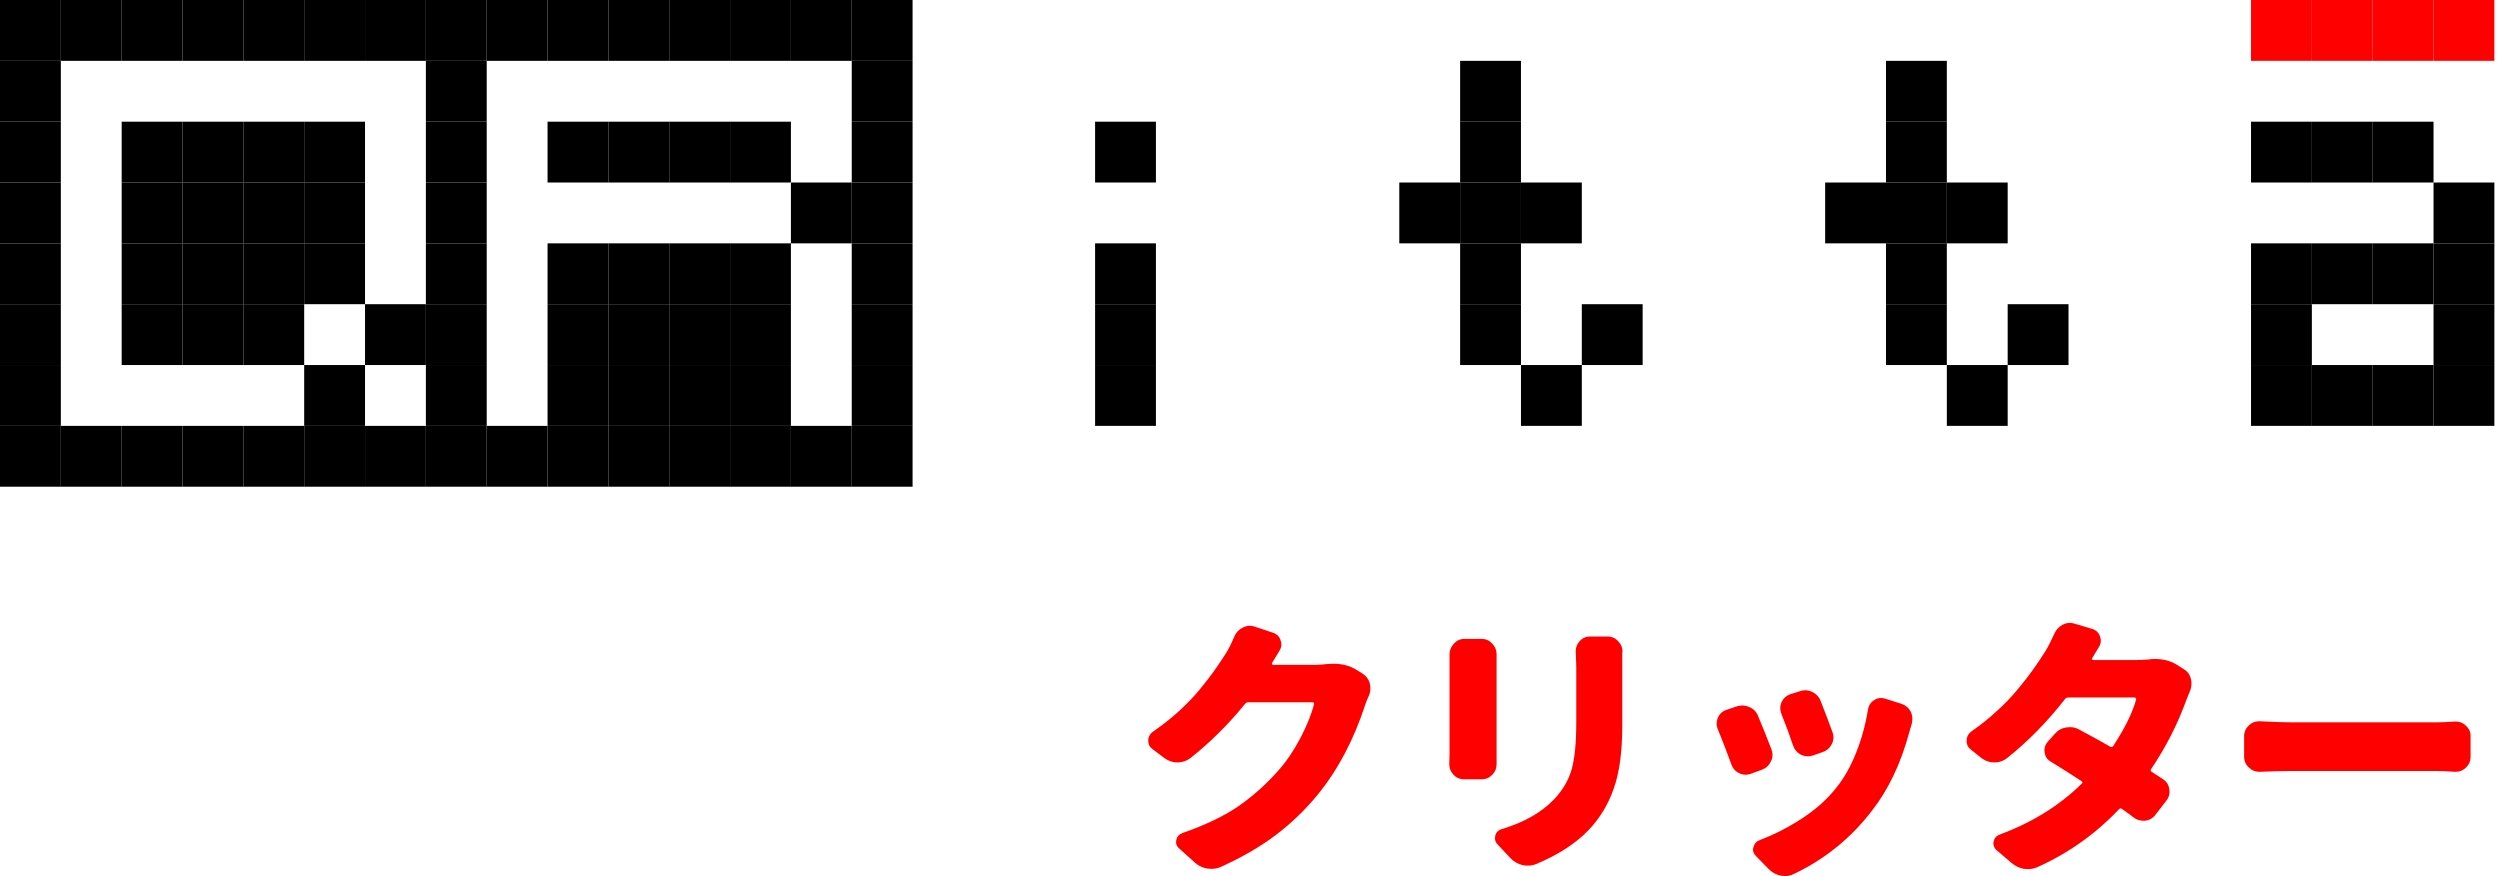 <svg width="234" height="82" viewBox="0 0 234 82" fill="none"
    xmlns="http://www.w3.org/2000/svg">
    <path d="M124.191 62.156C124.408 62.139 124.617 62.13 124.817 62.13C125.618 62.13 126.31 62.306 126.894 62.656L127.545 63.056C127.878 63.273 128.104 63.582 128.22 63.982C128.254 64.132 128.27 64.283 128.27 64.433C128.27 64.683 128.22 64.917 128.12 65.133C127.987 65.417 127.878 65.684 127.795 65.934C126.727 69.221 125.251 72.023 123.366 74.343C122.215 75.76 120.913 77.02 119.462 78.121C118.01 79.222 116.292 80.223 114.307 81.124C114.023 81.258 113.723 81.324 113.406 81.324C113.289 81.324 113.164 81.316 113.03 81.299C112.58 81.233 112.188 81.049 111.854 80.749L110.378 79.422C110.178 79.256 110.078 79.055 110.078 78.822C110.078 78.755 110.086 78.688 110.103 78.622C110.169 78.305 110.361 78.088 110.678 77.971C112.797 77.237 114.54 76.403 115.908 75.469C117.276 74.518 118.519 73.408 119.637 72.14C120.388 71.306 121.08 70.288 121.714 69.087C122.348 67.87 122.773 66.81 122.99 65.909C123.024 65.792 122.974 65.734 122.84 65.734H116.834C116.717 65.734 116.617 65.784 116.534 65.884C114.966 67.819 113.247 69.521 111.379 70.989C111.029 71.239 110.636 71.365 110.203 71.365C109.769 71.365 109.369 71.231 109.002 70.964L107.9 70.138C107.617 69.938 107.475 69.671 107.475 69.338C107.475 68.971 107.634 68.679 107.951 68.462C108.818 67.861 109.61 67.236 110.328 66.585C111.062 65.918 111.704 65.25 112.255 64.583C112.805 63.916 113.247 63.348 113.581 62.881C113.915 62.414 114.282 61.872 114.682 61.255C114.966 60.821 115.249 60.262 115.533 59.578C115.7 59.194 115.958 58.919 116.309 58.752C116.526 58.635 116.751 58.577 116.984 58.577C117.135 58.577 117.285 58.602 117.435 58.652L119.162 59.228C119.512 59.344 119.745 59.578 119.862 59.928C119.912 60.062 119.937 60.187 119.937 60.304C119.937 60.521 119.879 60.721 119.762 60.904C119.562 61.238 119.328 61.622 119.061 62.055C119.045 62.089 119.045 62.13 119.061 62.181C119.095 62.214 119.128 62.231 119.162 62.231H123.115C123.449 62.231 123.808 62.206 124.191 62.156Z" fill="#FF0000"/>
    <path d="M135.678 61.23C135.678 60.863 135.811 60.537 136.078 60.254C136.345 59.953 136.67 59.803 137.054 59.803H138.706C139.089 59.803 139.415 59.953 139.682 60.254C139.949 60.537 140.082 60.863 140.082 61.23C140.082 61.246 140.082 61.263 140.082 61.28C140.082 61.463 140.082 61.647 140.082 61.83V70.539C140.082 70.789 140.082 71.098 140.082 71.465C140.082 71.481 140.082 71.498 140.082 71.515C140.082 71.898 139.957 72.224 139.707 72.491C139.423 72.791 139.089 72.941 138.706 72.941H137.029C136.629 72.941 136.295 72.791 136.028 72.491C135.778 72.224 135.653 71.907 135.653 71.54C135.653 71.523 135.653 71.498 135.653 71.465C135.669 71.081 135.678 70.764 135.678 70.514V61.83V61.23ZM147.489 60.954C147.489 60.604 147.606 60.295 147.84 60.028C148.107 59.728 148.432 59.578 148.816 59.578H150.467C150.868 59.578 151.201 59.728 151.468 60.028C151.735 60.295 151.869 60.621 151.869 61.004C151.869 61.021 151.86 61.038 151.844 61.054C151.844 61.488 151.844 61.922 151.844 62.356V67.936C151.844 70.372 151.577 72.332 151.043 73.817C150.526 75.302 149.742 76.595 148.691 77.696C147.489 78.947 145.854 80.006 143.786 80.874C143.535 80.974 143.277 81.024 143.01 81.024C142.843 81.024 142.676 81.007 142.509 80.974C142.076 80.874 141.7 80.657 141.383 80.323L140.157 79.022C140.007 78.855 139.932 78.672 139.932 78.472C139.932 78.388 139.94 78.296 139.957 78.196C140.057 77.879 140.266 77.679 140.583 77.596C142.651 76.978 144.278 76.052 145.462 74.818C146.28 73.95 146.83 73.008 147.114 71.99C147.398 70.956 147.539 69.513 147.539 67.661V62.356L147.489 60.954Z" fill="#FF0000"/>
    <path d="M166.733 66.81C166.667 66.627 166.633 66.451 166.633 66.285C166.633 66.084 166.675 65.892 166.758 65.709C166.925 65.359 167.192 65.117 167.559 64.983L168.435 64.708C168.618 64.641 168.794 64.608 168.96 64.608C169.177 64.608 169.394 64.658 169.611 64.758C169.995 64.942 170.262 65.225 170.412 65.609C170.779 66.543 171.146 67.511 171.513 68.512C171.58 68.679 171.613 68.845 171.613 69.012C171.613 69.229 171.563 69.438 171.463 69.638C171.279 70.005 170.996 70.255 170.612 70.389L169.686 70.714C169.519 70.764 169.361 70.789 169.211 70.789C168.994 70.789 168.777 70.739 168.56 70.639C168.21 70.455 167.968 70.172 167.834 69.788C167.484 68.737 167.117 67.744 166.733 66.81ZM174.841 66.41C174.908 66.026 175.1 65.734 175.417 65.534C175.617 65.4 175.826 65.334 176.042 65.334C176.176 65.334 176.301 65.35 176.418 65.384L177.994 65.884C178.378 66.018 178.662 66.26 178.845 66.61C178.945 66.827 178.995 67.052 178.995 67.286C178.995 67.436 178.979 67.586 178.945 67.736C178.879 67.936 178.795 68.22 178.695 68.587C177.911 71.473 176.76 73.892 175.242 75.844C173.29 78.413 170.846 80.398 167.909 81.8C167.642 81.933 167.367 82 167.084 82C166.933 82 166.792 81.983 166.658 81.95C166.224 81.867 165.849 81.658 165.532 81.324L164.356 80.123C164.172 79.94 164.081 79.74 164.081 79.523C164.081 79.439 164.097 79.356 164.131 79.272C164.214 78.955 164.414 78.739 164.731 78.622C166.066 78.121 167.384 77.445 168.685 76.595C169.986 75.744 171.054 74.785 171.888 73.717C172.606 72.833 173.223 71.74 173.74 70.439C174.257 69.137 174.624 67.794 174.841 66.41ZM160.802 68.287C160.719 68.103 160.677 67.919 160.677 67.736C160.677 67.569 160.711 67.394 160.777 67.21C160.928 66.844 161.186 66.593 161.553 66.46L162.504 66.134C162.688 66.068 162.871 66.034 163.055 66.034C163.272 66.034 163.48 66.076 163.68 66.159C164.081 66.31 164.364 66.576 164.531 66.96C164.948 67.945 165.374 69.004 165.807 70.138C165.874 70.305 165.907 70.48 165.907 70.664C165.907 70.864 165.857 71.064 165.757 71.264C165.59 71.632 165.315 71.89 164.931 72.04L163.905 72.416C163.739 72.482 163.572 72.516 163.405 72.516C163.205 72.516 162.996 72.466 162.779 72.365C162.429 72.199 162.187 71.923 162.054 71.54C161.603 70.305 161.186 69.221 160.802 68.287Z" fill="#FF0000"/>
    <path d="M201.067 61.73C201.284 61.697 201.492 61.68 201.693 61.68C202.493 61.68 203.186 61.864 203.77 62.231L204.395 62.631C204.746 62.831 204.971 63.14 205.071 63.557C205.104 63.707 205.121 63.857 205.121 64.007C205.121 64.241 205.071 64.475 204.971 64.708C204.854 64.975 204.746 65.242 204.645 65.509C203.828 67.778 202.727 69.938 201.342 71.99C201.276 72.09 201.292 72.174 201.392 72.24C201.776 72.491 202.135 72.724 202.468 72.941C202.802 73.158 202.994 73.467 203.044 73.867C203.061 73.95 203.069 74.034 203.069 74.117C203.069 74.418 202.969 74.693 202.769 74.943L201.743 76.269C201.509 76.586 201.192 76.77 200.792 76.82C200.725 76.82 200.658 76.82 200.592 76.82C200.275 76.82 199.983 76.72 199.716 76.52C199.399 76.269 199.032 76.002 198.615 75.719C198.514 75.635 198.423 75.644 198.339 75.744C196.154 78.046 193.618 79.848 190.732 81.149C190.432 81.283 190.131 81.349 189.831 81.349C189.697 81.349 189.564 81.341 189.431 81.324C188.997 81.241 188.605 81.049 188.254 80.749L186.878 79.573C186.678 79.389 186.578 79.181 186.578 78.947C186.578 78.897 186.586 78.839 186.603 78.772C186.67 78.455 186.853 78.238 187.153 78.121C190.19 77.003 192.759 75.41 194.861 73.341C194.944 73.258 194.936 73.183 194.836 73.116C193.835 72.466 192.876 71.857 191.958 71.29C191.624 71.106 191.433 70.822 191.382 70.439C191.366 70.372 191.357 70.305 191.357 70.239C191.357 69.938 191.458 69.671 191.658 69.438L192.333 68.687C192.617 68.353 192.976 68.153 193.409 68.086C193.526 68.07 193.643 68.061 193.76 68.061C194.06 68.061 194.344 68.136 194.611 68.287C195.678 68.854 196.646 69.388 197.513 69.888C197.63 69.955 197.722 69.938 197.789 69.838C198.873 68.186 199.591 66.735 199.941 65.484C199.958 65.434 199.949 65.392 199.916 65.359C199.882 65.309 199.841 65.284 199.791 65.284H193.585C193.451 65.284 193.351 65.334 193.284 65.434C191.616 67.569 189.806 69.413 187.854 70.964C187.504 71.231 187.12 71.365 186.703 71.365C186.686 71.365 186.678 71.365 186.678 71.365C186.227 71.365 185.827 71.231 185.477 70.964L184.476 70.163C184.209 69.963 184.075 69.696 184.075 69.363C184.075 68.979 184.225 68.679 184.526 68.462C185.41 67.844 186.219 67.194 186.953 66.51C187.704 65.826 188.363 65.133 188.93 64.433C189.514 63.732 189.973 63.14 190.306 62.656C190.657 62.172 191.032 61.613 191.433 60.979C191.699 60.546 191.983 59.995 192.283 59.328C192.45 58.944 192.709 58.66 193.059 58.477C193.293 58.36 193.518 58.302 193.735 58.302C193.885 58.302 194.035 58.327 194.185 58.377L195.862 58.877C196.212 58.994 196.446 59.228 196.563 59.578C196.613 59.711 196.638 59.845 196.638 59.978C196.638 60.179 196.579 60.37 196.462 60.554C196.262 60.871 196.045 61.23 195.812 61.63C195.795 61.663 195.795 61.697 195.812 61.73C195.845 61.764 195.879 61.78 195.912 61.78H199.991C200.325 61.78 200.683 61.764 201.067 61.73Z" fill="#FF0000"/>
    <path d="M211.527 72.24C211.511 72.24 211.486 72.24 211.452 72.24C211.085 72.24 210.768 72.107 210.501 71.84C210.201 71.573 210.051 71.239 210.051 70.839V68.887C210.051 68.503 210.201 68.17 210.501 67.886C210.768 67.636 211.085 67.511 211.452 67.511C211.469 67.511 211.494 67.511 211.527 67.511C212.745 67.578 213.729 67.611 214.48 67.611H228.094C228.561 67.611 229.12 67.586 229.77 67.536C229.804 67.536 229.837 67.536 229.87 67.536C230.221 67.536 230.529 67.661 230.796 67.911C231.096 68.178 231.247 68.503 231.247 68.887V70.839C231.247 71.239 231.096 71.581 230.796 71.865C230.529 72.115 230.221 72.24 229.87 72.24C229.837 72.24 229.804 72.24 229.77 72.24C229.069 72.19 228.511 72.165 228.094 72.165H214.48C213.613 72.165 212.628 72.19 211.527 72.24Z" fill="#FF0000"/>
    <rect width="5.694" height="5.694" fill="black"/>
    <rect x="39.861" width="5.694" height="5.694" fill="black"/>
    <rect x="5.694" width="5.694" height="5.694" fill="black"/>
    <rect x="45.556" width="5.694" height="5.694" fill="black"/>
    <rect x="11.389" width="5.694" height="5.694" fill="black"/>
    <rect x="51.25" width="5.694" height="5.694" fill="black"/>
    <rect x="210.696" width="5.694" height="5.694" fill="#FF0000"/>
    <rect x="17.083" width="5.694" height="5.694" fill="black"/>
    <rect x="56.945" width="5.694" height="5.694" fill="black"/>
    <rect x="216.39" width="5.694" height="5.694" fill="#FF0000"/>
    <rect x="22.778" width="5.694" height="5.694" fill="black"/>
    <rect x="62.639" width="5.694" height="5.694" fill="black"/>
    <rect x="222.085" width="5.694" height="5.694" fill="#FF0000"/>
    <rect x="28.472" width="5.694" height="5.694" fill="black"/>
    <rect x="68.334" width="5.694" height="5.694" fill="black"/>
    <rect x="227.779" width="5.694" height="5.694" fill="#FF0000"/>
    <rect x="34.167" width="5.694" height="5.694" fill="black"/>
    <rect x="74.028" width="5.694" height="5.694" fill="black"/>
    <rect x="79.723" width="5.694" height="5.694" fill="black"/>
    <rect x="5.694" y="5.694" width="5.694" height="5.694" transform="rotate(90 5.694 5.694)" fill="black"/>
    <rect x="45.556" y="5.694" width="5.694" height="5.694" transform="rotate(90 45.556 5.694)" fill="black"/>
    <rect x="5.694" y="11.389" width="5.694" height="5.694" transform="rotate(90 5.694 11.389)" fill="black"/>
    <rect x="45.556" y="11.389" width="5.694" height="5.694" transform="rotate(90 45.556 11.389)" fill="black"/>
    <rect x="5.694" y="17.084" width="5.694" height="5.694" transform="rotate(90 5.694 17.084)" fill="black"/>
    <rect x="45.556" y="17.084" width="5.694" height="5.694" transform="rotate(90 45.556 17.084)" fill="black"/>
    <rect x="5.694" y="22.778" width="5.694" height="5.694" transform="rotate(90 5.694 22.778)" fill="black"/>
    <rect x="45.556" y="22.778" width="5.694" height="5.694" transform="rotate(90 45.556 22.778)" fill="black"/>
    <rect x="5.694" y="28.472" width="5.694" height="5.694" transform="rotate(90 5.694 28.472)" fill="black"/>
    <rect x="45.556" y="28.472" width="5.694" height="5.694" transform="rotate(90 45.556 28.472)" fill="black"/>
    <rect x="5.694" y="34.167" width="5.694" height="5.694" transform="rotate(90 5.694 34.167)" fill="black"/>
    <rect x="45.556" y="34.167" width="5.694" height="5.694" transform="rotate(90 45.556 34.167)" fill="black"/>
    <rect x="5.694" y="39.861" width="5.694" height="5.694" transform="rotate(90 5.694 39.861)" fill="black"/>
    <rect x="45.556" y="39.861" width="5.694" height="5.694" transform="rotate(90 45.556 39.861)" fill="black"/>
    <rect x="85.417" y="45.556" width="5.694" height="5.694" transform="rotate(-180 85.417 45.556)" fill="black"/>
    <rect x="39.861" y="45.556" width="5.694" height="5.694" transform="rotate(-180 39.861 45.556)" fill="black"/>
    <rect x="79.723" y="45.556" width="5.694" height="5.694" transform="rotate(-180 79.723 45.556)" fill="black"/>
    <rect x="34.167" y="45.556" width="5.694" height="5.694" transform="rotate(-180 34.167 45.556)" fill="black"/>
    <rect x="74.028" y="45.556" width="5.694" height="5.694" transform="rotate(-180 74.028 45.556)" fill="black"/>
    <rect x="28.472" y="45.556" width="5.694" height="5.694" transform="rotate(-180 28.472 45.556)" fill="black"/>
    <rect x="68.334" y="45.556" width="5.694" height="5.694" transform="rotate(-180 68.334 45.556)" fill="black"/>
    <rect x="22.778" y="45.556" width="5.694" height="5.694" transform="rotate(-180 22.778 45.556)" fill="black"/>
    <rect x="62.639" y="45.556" width="5.694" height="5.694" transform="rotate(-180 62.639 45.556)" fill="black"/>
    <rect x="17.083" y="45.556" width="5.694" height="5.694" transform="rotate(-180 17.083 45.556)" fill="black"/>
    <rect x="56.945" y="45.556" width="5.694" height="5.694" transform="rotate(-180 56.945 45.556)" fill="black"/>
    <rect x="56.945" y="39.861" width="5.694" height="5.694" transform="rotate(-180 56.945 39.861)" fill="black"/>
    <rect x="56.945" y="28.472" width="5.694" height="5.694" transform="rotate(-180 56.945 28.472)" fill="black"/>
    <rect x="56.945" y="34.167" width="5.694" height="5.694" transform="rotate(-180 56.945 34.167)" fill="black"/>
    <rect x="74.028" y="39.861" width="5.694" height="5.694" transform="rotate(-180 74.028 39.861)" fill="black"/>
    <rect x="108.195" y="39.861" width="5.694" height="5.694" transform="rotate(-180 108.195 39.861)" fill="black"/>
    <rect x="148.057" y="39.861" width="5.694" height="5.694" transform="rotate(-180 148.057 39.861)" fill="black"/>
    <rect x="187.918" y="39.861" width="5.694" height="5.694" transform="rotate(-180 187.918 39.861)" fill="black"/>
    <rect x="153.751" y="34.167" width="5.694" height="5.694" transform="rotate(-180 153.751 34.167)" fill="black"/>
    <rect x="193.612" y="34.167" width="5.694" height="5.694" transform="rotate(-180 193.612 34.167)" fill="black"/>
    <rect x="222.085" y="39.861" width="5.694" height="5.694" transform="rotate(-180 222.085 39.861)" fill="black"/>
    <rect x="227.779" y="39.861" width="5.694" height="5.694" transform="rotate(-180 227.779 39.861)" fill="black"/>
    <rect x="233.474" y="39.861" width="5.694" height="5.694" transform="rotate(-180 233.474 39.861)" fill="black"/>
    <rect x="233.474" y="34.167" width="5.694" height="5.694" transform="rotate(-180 233.474 34.167)" fill="black"/>
    <rect x="233.474" y="28.472" width="5.694" height="5.694" transform="rotate(-180 233.474 28.472)" fill="black"/>
    <rect x="233.474" y="22.778" width="5.694" height="5.694" transform="rotate(-180 233.474 22.778)" fill="black"/>
    <rect x="216.39" y="39.861" width="5.694" height="5.694" transform="rotate(-180 216.39 39.861)" fill="black"/>
    <rect x="216.39" y="34.167" width="5.694" height="5.694" transform="rotate(-180 216.39 34.167)" fill="black"/>
    <rect x="216.39" y="28.472" width="5.694" height="5.694" transform="rotate(-180 216.39 28.472)" fill="black"/>
    <rect x="222.085" y="28.472" width="5.694" height="5.694" transform="rotate(-180 222.085 28.472)" fill="black"/>
    <rect x="227.779" y="28.472" width="5.694" height="5.694" transform="rotate(-180 227.779 28.472)" fill="black"/>
    <rect x="74.028" y="28.472" width="5.694" height="5.694" transform="rotate(-180 74.028 28.472)" fill="black"/>
    <rect x="142.362" y="28.472" width="5.694" height="5.694" transform="rotate(-180 142.362 28.472)" fill="black"/>
    <rect x="182.223" y="28.472" width="5.694" height="5.694" transform="rotate(-180 182.223 28.472)" fill="black"/>
    <rect x="108.195" y="28.472" width="5.694" height="5.694" transform="rotate(-180 108.195 28.472)" fill="black"/>
    <rect x="142.362" y="22.778" width="5.694" height="5.694" transform="rotate(-180 142.362 22.778)" fill="black"/>
    <rect x="182.223" y="22.778" width="5.694" height="5.694" transform="rotate(-180 182.223 22.778)" fill="black"/>
    <rect x="142.362" y="17.084" width="5.694" height="5.694" transform="rotate(-180 142.362 17.084)" fill="black"/>
    <rect x="182.223" y="17.084" width="5.694" height="5.694" transform="rotate(-180 182.223 17.084)" fill="black"/>
    <rect x="142.362" y="11.389" width="5.694" height="5.694" transform="rotate(-180 142.362 11.389)" fill="black"/>
    <rect x="182.223" y="11.389" width="5.694" height="5.694" transform="rotate(-180 182.223 11.389)" fill="black"/>
    <rect x="136.668" y="22.778" width="5.694" height="5.694" transform="rotate(-180 136.668 22.778)" fill="black"/>
    <rect x="176.529" y="22.778" width="5.694" height="5.694" transform="rotate(-180 176.529 22.778)" fill="black"/>
    <rect x="148.057" y="22.778" width="5.694" height="5.694" transform="rotate(-180 148.057 22.778)" fill="black"/>
    <rect x="187.918" y="22.778" width="5.694" height="5.694" transform="rotate(-180 187.918 22.778)" fill="black"/>
    <rect x="108.195" y="17.084" width="5.694" height="5.694" transform="rotate(-180 108.195 17.084)" fill="black"/>
    <rect x="142.362" y="34.167" width="5.694" height="5.694" transform="rotate(-180 142.362 34.167)" fill="black"/>
    <rect x="182.223" y="34.167" width="5.694" height="5.694" transform="rotate(-180 182.223 34.167)" fill="black"/>
    <rect x="222.085" y="17.084" width="5.694" height="5.694" transform="rotate(-180 222.085 17.084)" fill="black"/>
    <rect x="216.39" y="17.084" width="5.694" height="5.694" transform="rotate(-180 216.39 17.084)" fill="black"/>
    <rect x="227.779" y="17.084" width="5.694" height="5.694" transform="rotate(-180 227.779 17.084)" fill="black"/>
    <rect x="74.028" y="34.167" width="5.694" height="5.694" transform="rotate(-180 74.028 34.167)" fill="black"/>
    <rect x="108.195" y="34.167" width="5.694" height="5.694" transform="rotate(-180 108.195 34.167)" fill="black"/>
    <rect x="79.723" y="22.778" width="5.694" height="5.694" transform="rotate(-180 79.723 22.778)" fill="black"/>
    <rect x="74.028" y="17.084" width="5.694" height="5.694" transform="rotate(-180 74.028 17.084)" fill="black"/>
    <rect x="68.334" y="17.084" width="5.694" height="5.694" transform="rotate(-180 68.334 17.084)" fill="black"/>
    <rect x="62.639" y="17.084" width="5.694" height="5.694" transform="rotate(-180 62.639 17.084)" fill="black"/>
    <rect x="56.945" y="17.084" width="5.694" height="5.694" transform="rotate(-180 56.945 17.084)" fill="black"/>
    <rect x="68.334" y="39.861" width="5.694" height="5.694" transform="rotate(-180 68.334 39.861)" fill="black"/>
    <rect x="68.334" y="28.472" width="5.694" height="5.694" transform="rotate(-180 68.334 28.472)" fill="black"/>
    <rect x="68.334" y="34.167" width="5.694" height="5.694" transform="rotate(-180 68.334 34.167)" fill="black"/>
    <rect x="62.639" y="39.861" width="5.694" height="5.694" transform="rotate(-180 62.639 39.861)" fill="black"/>
    <rect x="62.639" y="28.472" width="5.694" height="5.694" transform="rotate(-180 62.639 28.472)" fill="black"/>
    <rect x="62.639" y="34.167" width="5.694" height="5.694" transform="rotate(-180 62.639 34.167)" fill="black"/>
    <rect x="11.389" y="45.556" width="5.694" height="5.694" transform="rotate(-180 11.389 45.556)" fill="black"/>
    <rect x="51.25" y="45.556" width="5.694" height="5.694" transform="rotate(-180 51.25 45.556)" fill="black"/>
    <rect x="79.723" y="39.861" width="5.694" height="5.694" transform="rotate(-90 79.723 39.861)" fill="black"/>
    <rect x="79.723" y="34.167" width="5.694" height="5.694" transform="rotate(-90 79.723 34.167)" fill="black"/>
    <rect x="34.167" y="34.167" width="5.694" height="5.694" transform="rotate(-90 34.167 34.167)" fill="black"/>
    <rect x="28.472" y="39.861" width="5.694" height="5.694" transform="rotate(-90 28.472 39.861)" fill="black"/>
    <rect x="28.472" y="28.472" width="5.694" height="5.694" transform="rotate(-90 28.472 28.472)" fill="black"/>
    <rect x="22.778" y="28.472" width="5.694" height="5.694" transform="rotate(-90 22.778 28.472)" fill="black"/>
    <rect x="22.778" y="34.167" width="5.694" height="5.694" transform="rotate(-90 22.778 34.167)" fill="black"/>
    <rect x="17.083" y="34.167" width="5.694" height="5.694" transform="rotate(-90 17.083 34.167)" fill="black"/>
    <rect x="17.083" y="28.472" width="5.694" height="5.694" transform="rotate(-90 17.083 28.472)" fill="black"/>
    <rect x="17.083" y="22.778" width="5.694" height="5.694" transform="rotate(-90 17.083 22.778)" fill="black"/>
    <rect x="22.778" y="22.778" width="5.694" height="5.694" transform="rotate(-90 22.778 22.778)" fill="black"/>
    <rect x="28.472" y="22.778" width="5.694" height="5.694" transform="rotate(-90 28.472 22.778)" fill="black"/>
    <rect x="28.472" y="17.084" width="5.694" height="5.694" transform="rotate(-90 28.472 17.084)" fill="black"/>
    <rect x="22.778" y="17.084" width="5.694" height="5.694" transform="rotate(-90 22.778 17.084)" fill="black"/>
    <rect x="17.083" y="17.084" width="5.694" height="5.694" transform="rotate(-90 17.083 17.084)" fill="black"/>
    <rect x="11.389" y="17.084" width="5.694" height="5.694" transform="rotate(-90 11.389 17.084)" fill="black"/>
    <rect x="11.389" y="22.778" width="5.694" height="5.694" transform="rotate(-90 11.389 22.778)" fill="black"/>
    <rect x="11.389" y="28.472" width="5.694" height="5.694" transform="rotate(-90 11.389 28.472)" fill="black"/>
    <rect x="11.389" y="34.167" width="5.694" height="5.694" transform="rotate(-90 11.389 34.167)" fill="black"/>
    <rect x="79.723" y="28.472" width="5.694" height="5.694" transform="rotate(-90 79.723 28.472)" fill="black"/>
    <rect x="79.723" y="22.778" width="5.694" height="5.694" transform="rotate(-90 79.723 22.778)" fill="black"/>
    <rect x="79.723" y="17.084" width="5.694" height="5.694" transform="rotate(-90 79.723 17.084)" fill="black"/>
    <rect x="79.723" y="11.389" width="5.694" height="5.694" transform="rotate(-90 79.723 11.389)" fill="black"/>
</svg>
